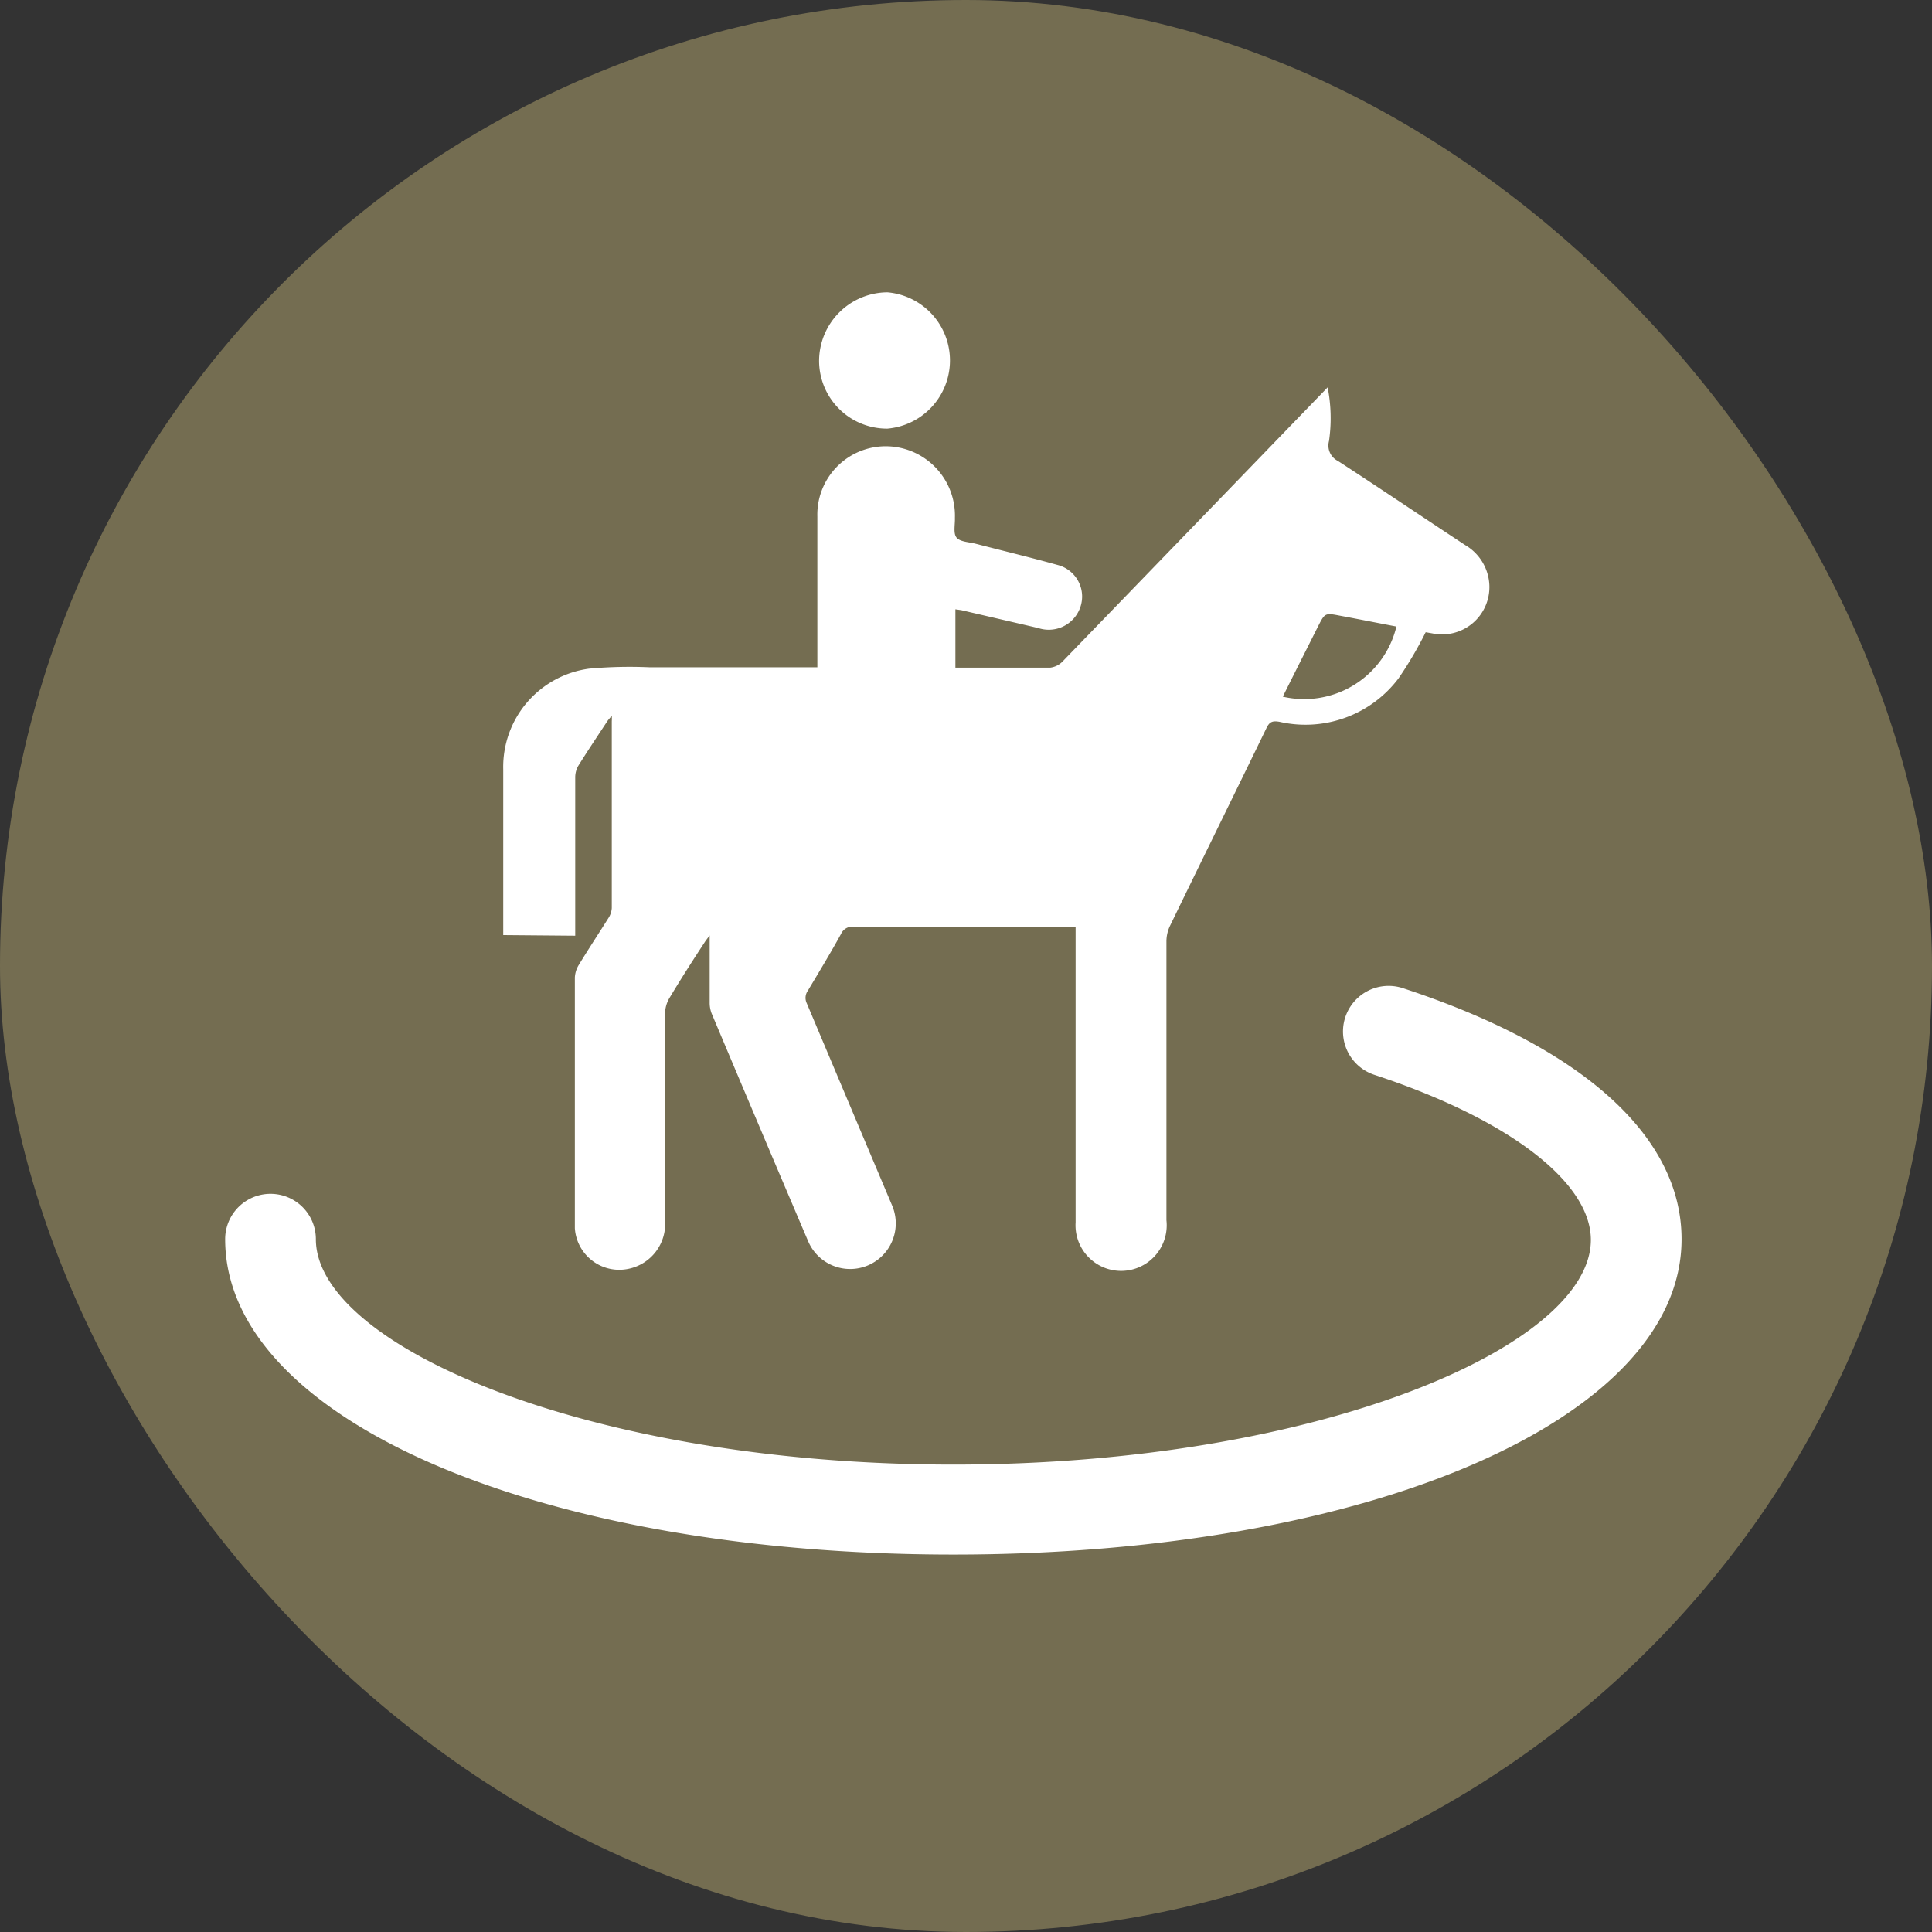 <svg xmlns="http://www.w3.org/2000/svg" width="5.5mm" height="5.5mm" viewBox="0 0 15.591 15.591">
  <rect x="0" y="0" width="15.591" height="15.591" fill="#333333" stroke="none"/>
  <rect width="15.591" height="15.591" rx="7.795" fill="#746d51"/>
  <g>
    <path d="M4.642,7.551V7.468c0-.4,0-.8,0-1.194a.187.187,0,0,1,.024-.093c.076-.122.156-.241.235-.361a.357.357,0,0,1,.036-.042.332.332,0,0,1,0,.043q0,.753,0,1.507a.165.165,0,0,1-.026.079c-.08.127-.163.253-.241.381a.214.214,0,0,0-.031.1q0,.67,0,1.34c0,.228,0,.456,0,.684a.359.359,0,0,0,.434.327.37.37,0,0,0,.294-.388c0-.557,0-1.114,0-1.672a.253.253,0,0,1,.037-.128c.09-.15.186-.3.28-.443.009-.015.021-.03.043-.059,0,.192,0,.367,0,.541a.242.242,0,0,0,.016.089q.387.919.778,1.836A.366.366,0,1,0,7.2,9.73q-.345-.817-.69-1.635a.1.1,0,0,1,.009-.1c.091-.152.181-.3.268-.458a.1.1,0,0,1,.1-.059H8.611l.069,0V8.723c0,.381,0,.761,0,1.142a.368.368,0,1,0,.733-.018c0-.75,0-1.5,0-2.249a.292.292,0,0,1,.029-.127c.258-.532.52-1.063.778-1.595.025-.052.049-.061.106-.051a.941.941,0,0,0,.961-.352,3.124,3.124,0,0,0,.218-.371l.052.009a.382.382,0,0,0,.462-.389.394.394,0,0,0-.193-.322c-.344-.226-.684-.456-1.029-.68a.139.139,0,0,1-.072-.161,1.288,1.288,0,0,0-.011-.433q-1.07,1.107-2.14,2.213a.167.167,0,0,1-.1.049c-.234,0-.469,0-.7,0-.021,0-.042,0-.064,0V4.917l.048.007.62.144a.269.269,0,0,0,.329-.141.263.263,0,0,0-.173-.368c-.219-.061-.44-.114-.66-.171-.054-.014-.125-.015-.154-.049s-.012-.105-.014-.16a.56.56,0,0,0-.445-.566.552.552,0,0,0-.665.555c0,.356,0,.712,0,1.068v.149c-.026,0-.045,0-.064,0H5.244a3.637,3.637,0,0,0-.49.011.8.8,0,0,0-.693.812c0,.425,0,.85,0,1.274,0,.022,0,.043,0,.064Zm5.994-2.495c.056-.11.056-.111.18-.087.151.028.3.058.453.087a.766.766,0,0,1-.917.566C10.448,5.429,10.542,5.243,10.636,5.056Z" fill="#fff"/>
    <path d="M7.161,3.459a.552.552,0,0,0,0-1.1.555.555,0,0,0-.551.554A.548.548,0,0,0,7.161,3.459Z" fill="#fff"/>
    <path d="M11.32,7.974a.366.366,0,1,0-.228.7c1.077.354,1.746.864,1.746,1.332,0,.856-2.2,1.813-5.144,1.813S2.549,10.857,2.549,10a.366.366,0,1,0-.732,0c0,1.451,2.527,2.545,5.877,2.545S13.57,11.452,13.57,10C13.57,9.17,12.771,8.449,11.32,7.974Z" fill="#fff"/>
  </g>
</svg>
